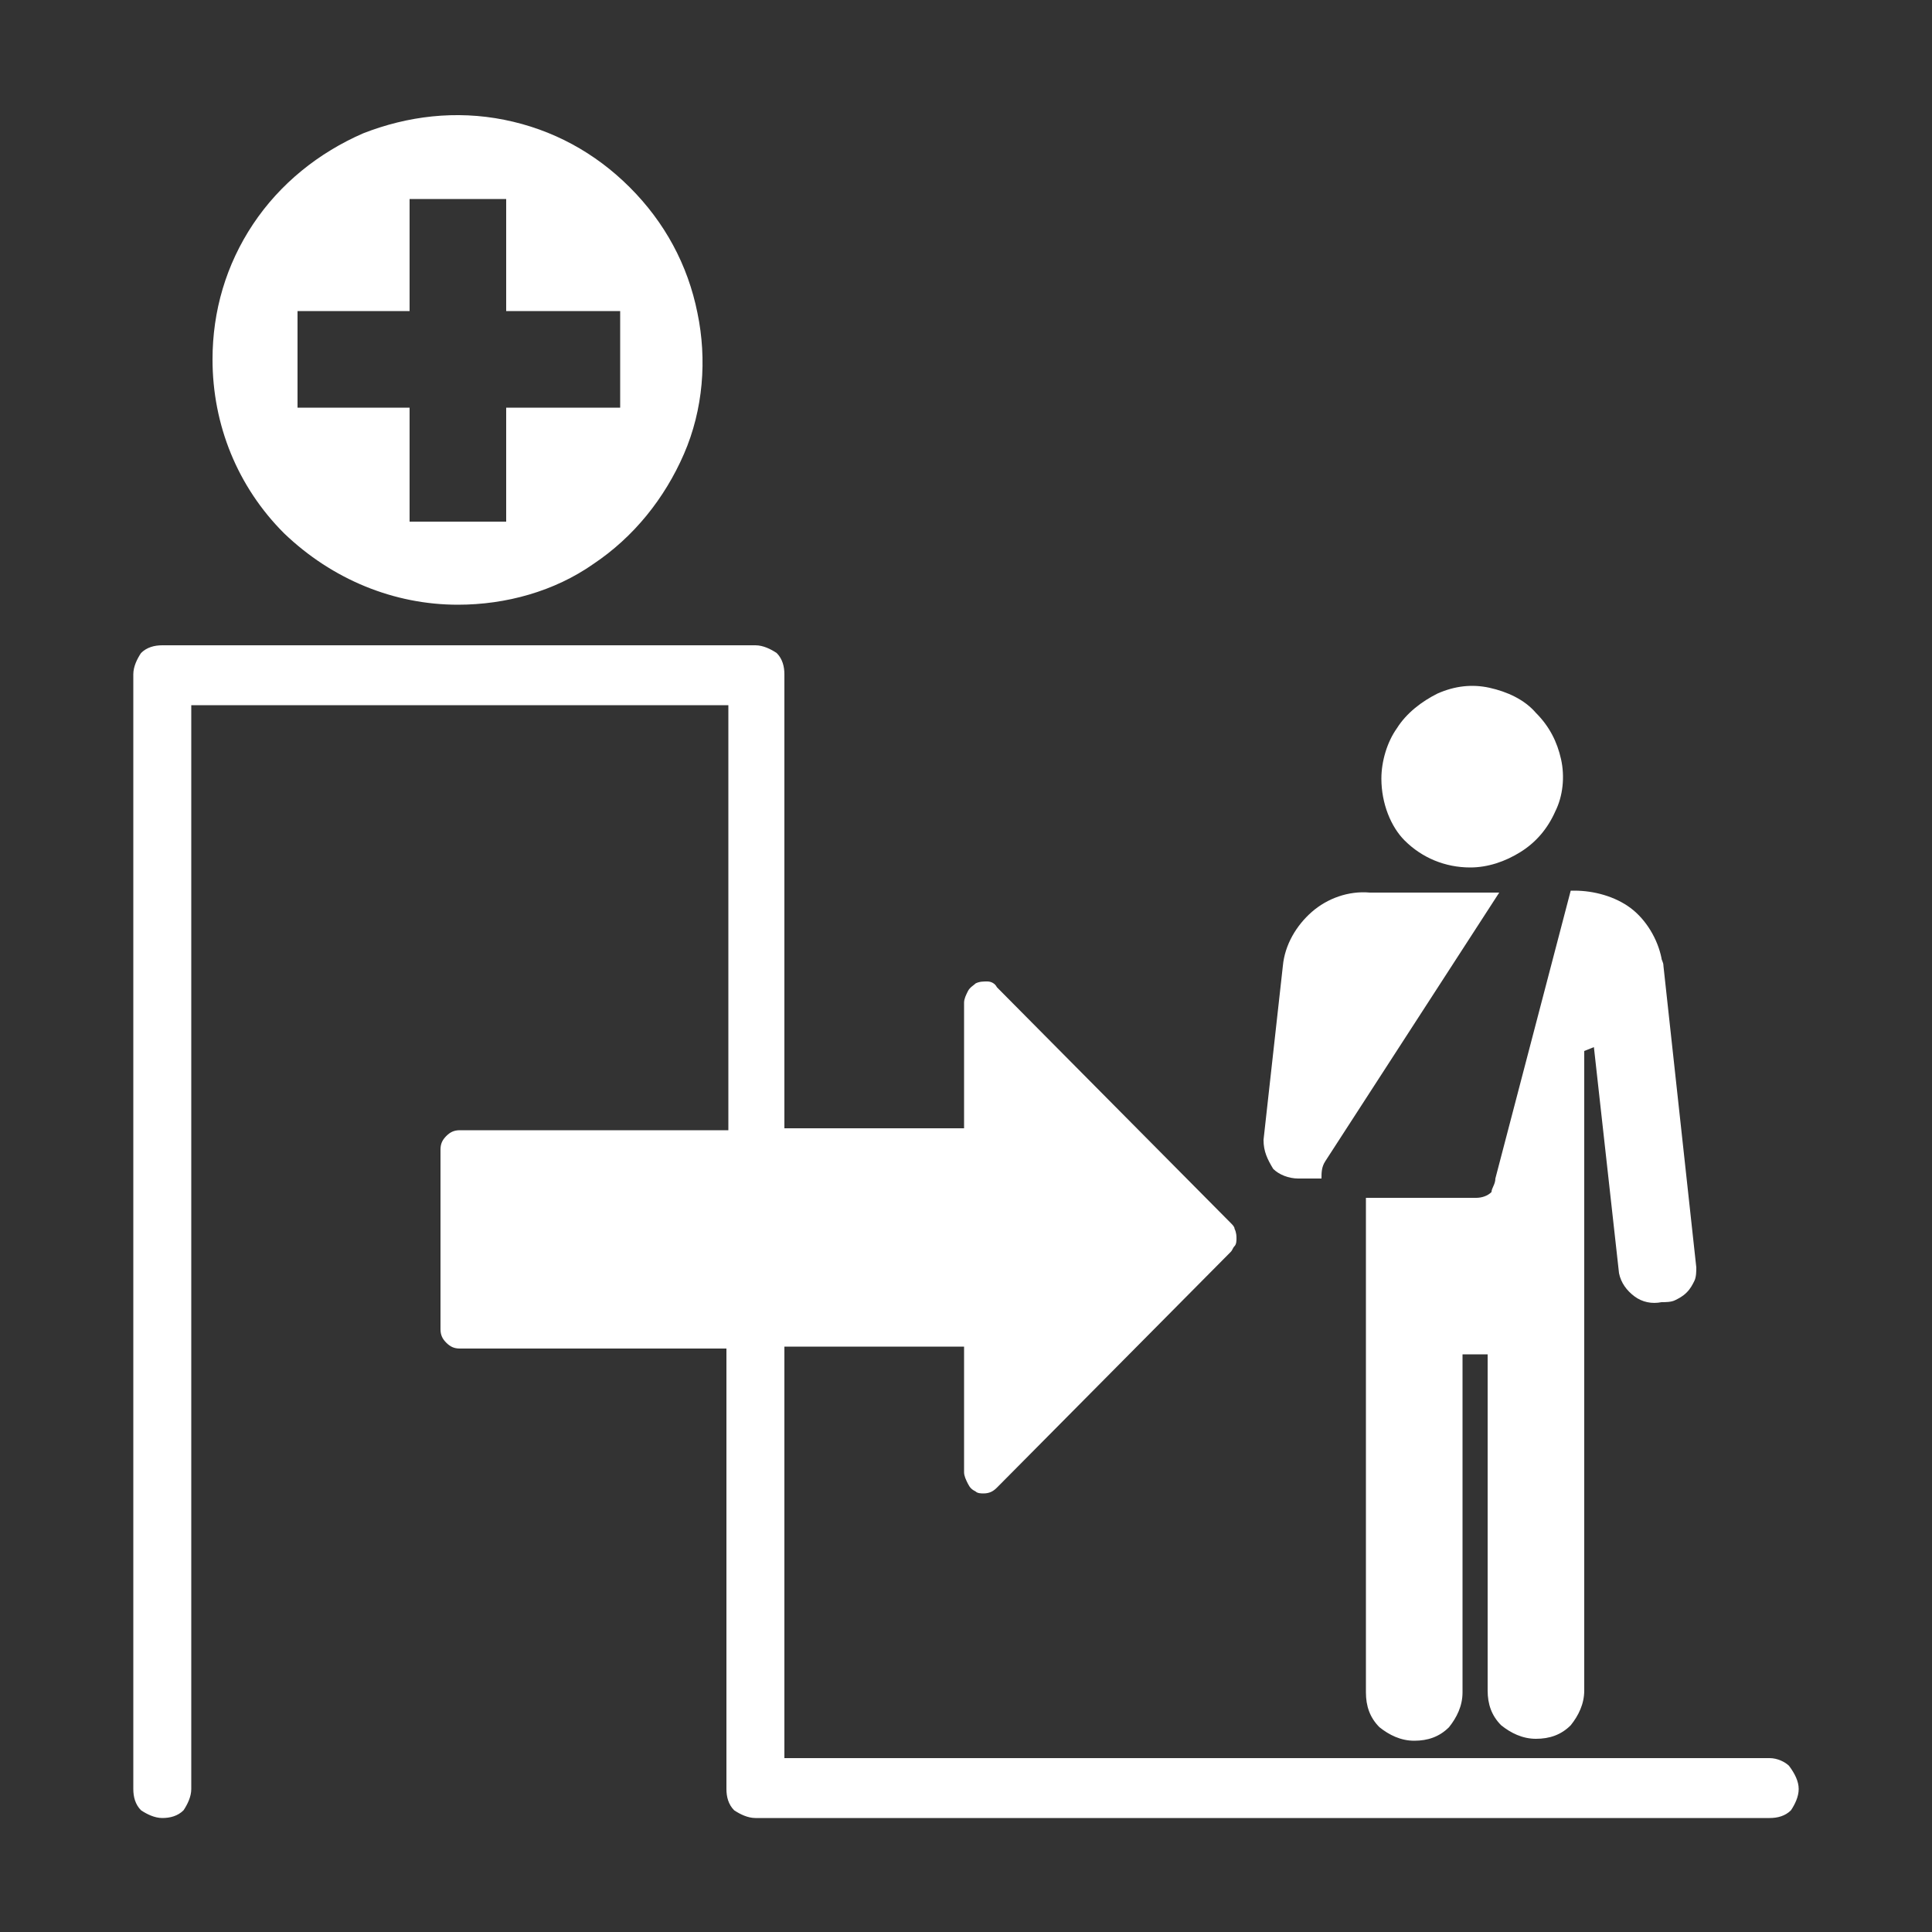 <?xml version="1.0" encoding="utf-8"?>
<!-- Generator: Adobe Illustrator 24.1.2, SVG Export Plug-In . SVG Version: 6.00 Build 0)  -->
<svg version="1.1" id="Layer_1" xmlns="http://www.w3.org/2000/svg" xmlns:xlink="http://www.w3.org/1999/xlink" x="0px" y="0px"
	 viewBox="0 0 100 100" style="enable-background:new 0 0 100 100;" xml:space="preserve">
<rect x="0" y="0" width="100" height="100" fill="#333333" stroke="none"/>
<style type="text/css">
	.st0{fill:#FFFFFF;}
</style>
<g>
	<path class="st0" d="M23.7,31.3c2.5,0,5-0.7,7-2.1c2.1-1.4,3.7-3.4,4.7-5.7s1.2-4.9,0.7-7.3c-0.5-2.5-1.7-4.7-3.5-6.5s-4-3-6.5-3.5
		s-5-0.2-7.3,0.7c-2.3,1-4.3,2.6-5.7,4.7s-2.1,4.5-2.1,7c0,3.4,1.3,6.6,3.7,9C17.2,30,20.4,31.3,23.7,31.3z M15.4,16.1h5.8v-5.8h5
		v5.8h5.9v5h-5.9V27h-5v-5.9h-5.8C15.4,21.1,15.4,16.1,15.4,16.1z M93.1,92.6c0,0.4-0.2,0.8-0.4,1.1c-0.3,0.3-0.7,0.4-1.1,0.4H39.1
		c-0.4,0-0.8-0.2-1.1-0.4c-0.3-0.3-0.4-0.7-0.4-1.1V69.8H23.8c-0.3,0-0.5-0.1-0.7-0.3c-0.2-0.2-0.3-0.4-0.3-0.7v-9.3
		c0-0.3,0.1-0.5,0.3-0.7c0.2-0.2,0.4-0.3,0.7-0.3h13.9v-22H9.9v56.1c0,0.4-0.2,0.8-0.4,1.1c-0.3,0.3-0.7,0.4-1.1,0.4
		c-0.4,0-0.8-0.2-1.1-0.4C7,93.4,6.9,93,6.9,92.6V34.9c0-0.4,0.2-0.8,0.4-1.1c0.3-0.3,0.7-0.4,1.1-0.4h30.7c0.4,0,0.8,0.2,1.1,0.4
		c0.3,0.3,0.4,0.7,0.4,1.1v23.5h9.3v-6.5c0-0.2,0.1-0.4,0.2-0.6c0.1-0.2,0.3-0.3,0.4-0.4c0.2-0.1,0.4-0.1,0.6-0.1
		c0.2,0,0.4,0.1,0.5,0.3l12.1,12.2c0.1,0.1,0.2,0.2,0.2,0.3C64,63.8,64,64,64,64.1s0,0.3-0.1,0.4s-0.1,0.2-0.2,0.3L51.6,77
		c-0.2,0.2-0.4,0.3-0.7,0.3c-0.1,0-0.3,0-0.4-0.1c-0.2-0.1-0.3-0.2-0.4-0.4c-0.1-0.2-0.2-0.4-0.2-0.6v-6.5h-9.3V91h51
		c0.4,0,0.8,0.2,1,0.4C92.9,91.8,93.1,92.2,93.1,92.6z M71.5,40.3c0-0.9,0.3-1.9,0.8-2.6c0.5-0.8,1.3-1.4,2.1-1.8
		c0.9-0.4,1.8-0.5,2.7-0.3c0.9,0.2,1.8,0.6,2.4,1.3c0.7,0.7,1.1,1.5,1.3,2.4c0.2,0.9,0.1,1.9-0.3,2.7c-0.4,0.9-1,1.6-1.8,2.1
		s-1.7,0.8-2.6,0.8c-1.3,0-2.5-0.5-3.4-1.4C72,42.8,71.5,41.6,71.5,40.3z M77.4,61l3.9-14.9h0.2c1,0,2.1,0.3,2.9,0.9
		c0.8,0.6,1.4,1.6,1.6,2.6c0,0.1,0.1,0.2,0.1,0.4l1.7,15.6c0,0.2,0,0.5-0.1,0.7s-0.2,0.4-0.4,0.6c-0.2,0.2-0.4,0.3-0.6,0.4
		s-0.5,0.1-0.7,0.1c-0.5,0.1-1,0-1.4-0.3s-0.7-0.7-0.8-1.2l-1.3-11.7L82,54.4v16.3v0.1v16.7c0,0.7-0.3,1.3-0.7,1.8
		c-0.5,0.5-1.1,0.7-1.8,0.7c-0.7,0-1.3-0.3-1.8-0.7c-0.5-0.5-0.7-1.1-0.7-1.8V70.1h-1.3v17.5c0,0.7-0.3,1.3-0.7,1.8
		c-0.5,0.5-1.1,0.7-1.8,0.7c-0.7,0-1.3-0.3-1.8-0.7c-0.5-0.5-0.7-1.1-0.7-1.8V70.9V62h5.7c0.3,0,0.6-0.1,0.8-0.3
		C77.2,61.5,77.4,61.3,77.4,61z M65.4,59l1-9l0,0c0.1-1.1,0.7-2.1,1.5-2.8s1.9-1.1,3-1h6.7l-9,13.9c-0.2,0.3-0.2,0.6-0.2,0.9h-1.2
		c-0.5,0-1-0.2-1.3-0.5C65.6,60,65.4,59.6,65.4,59L65.4,59z"/>
</g>
</svg>
